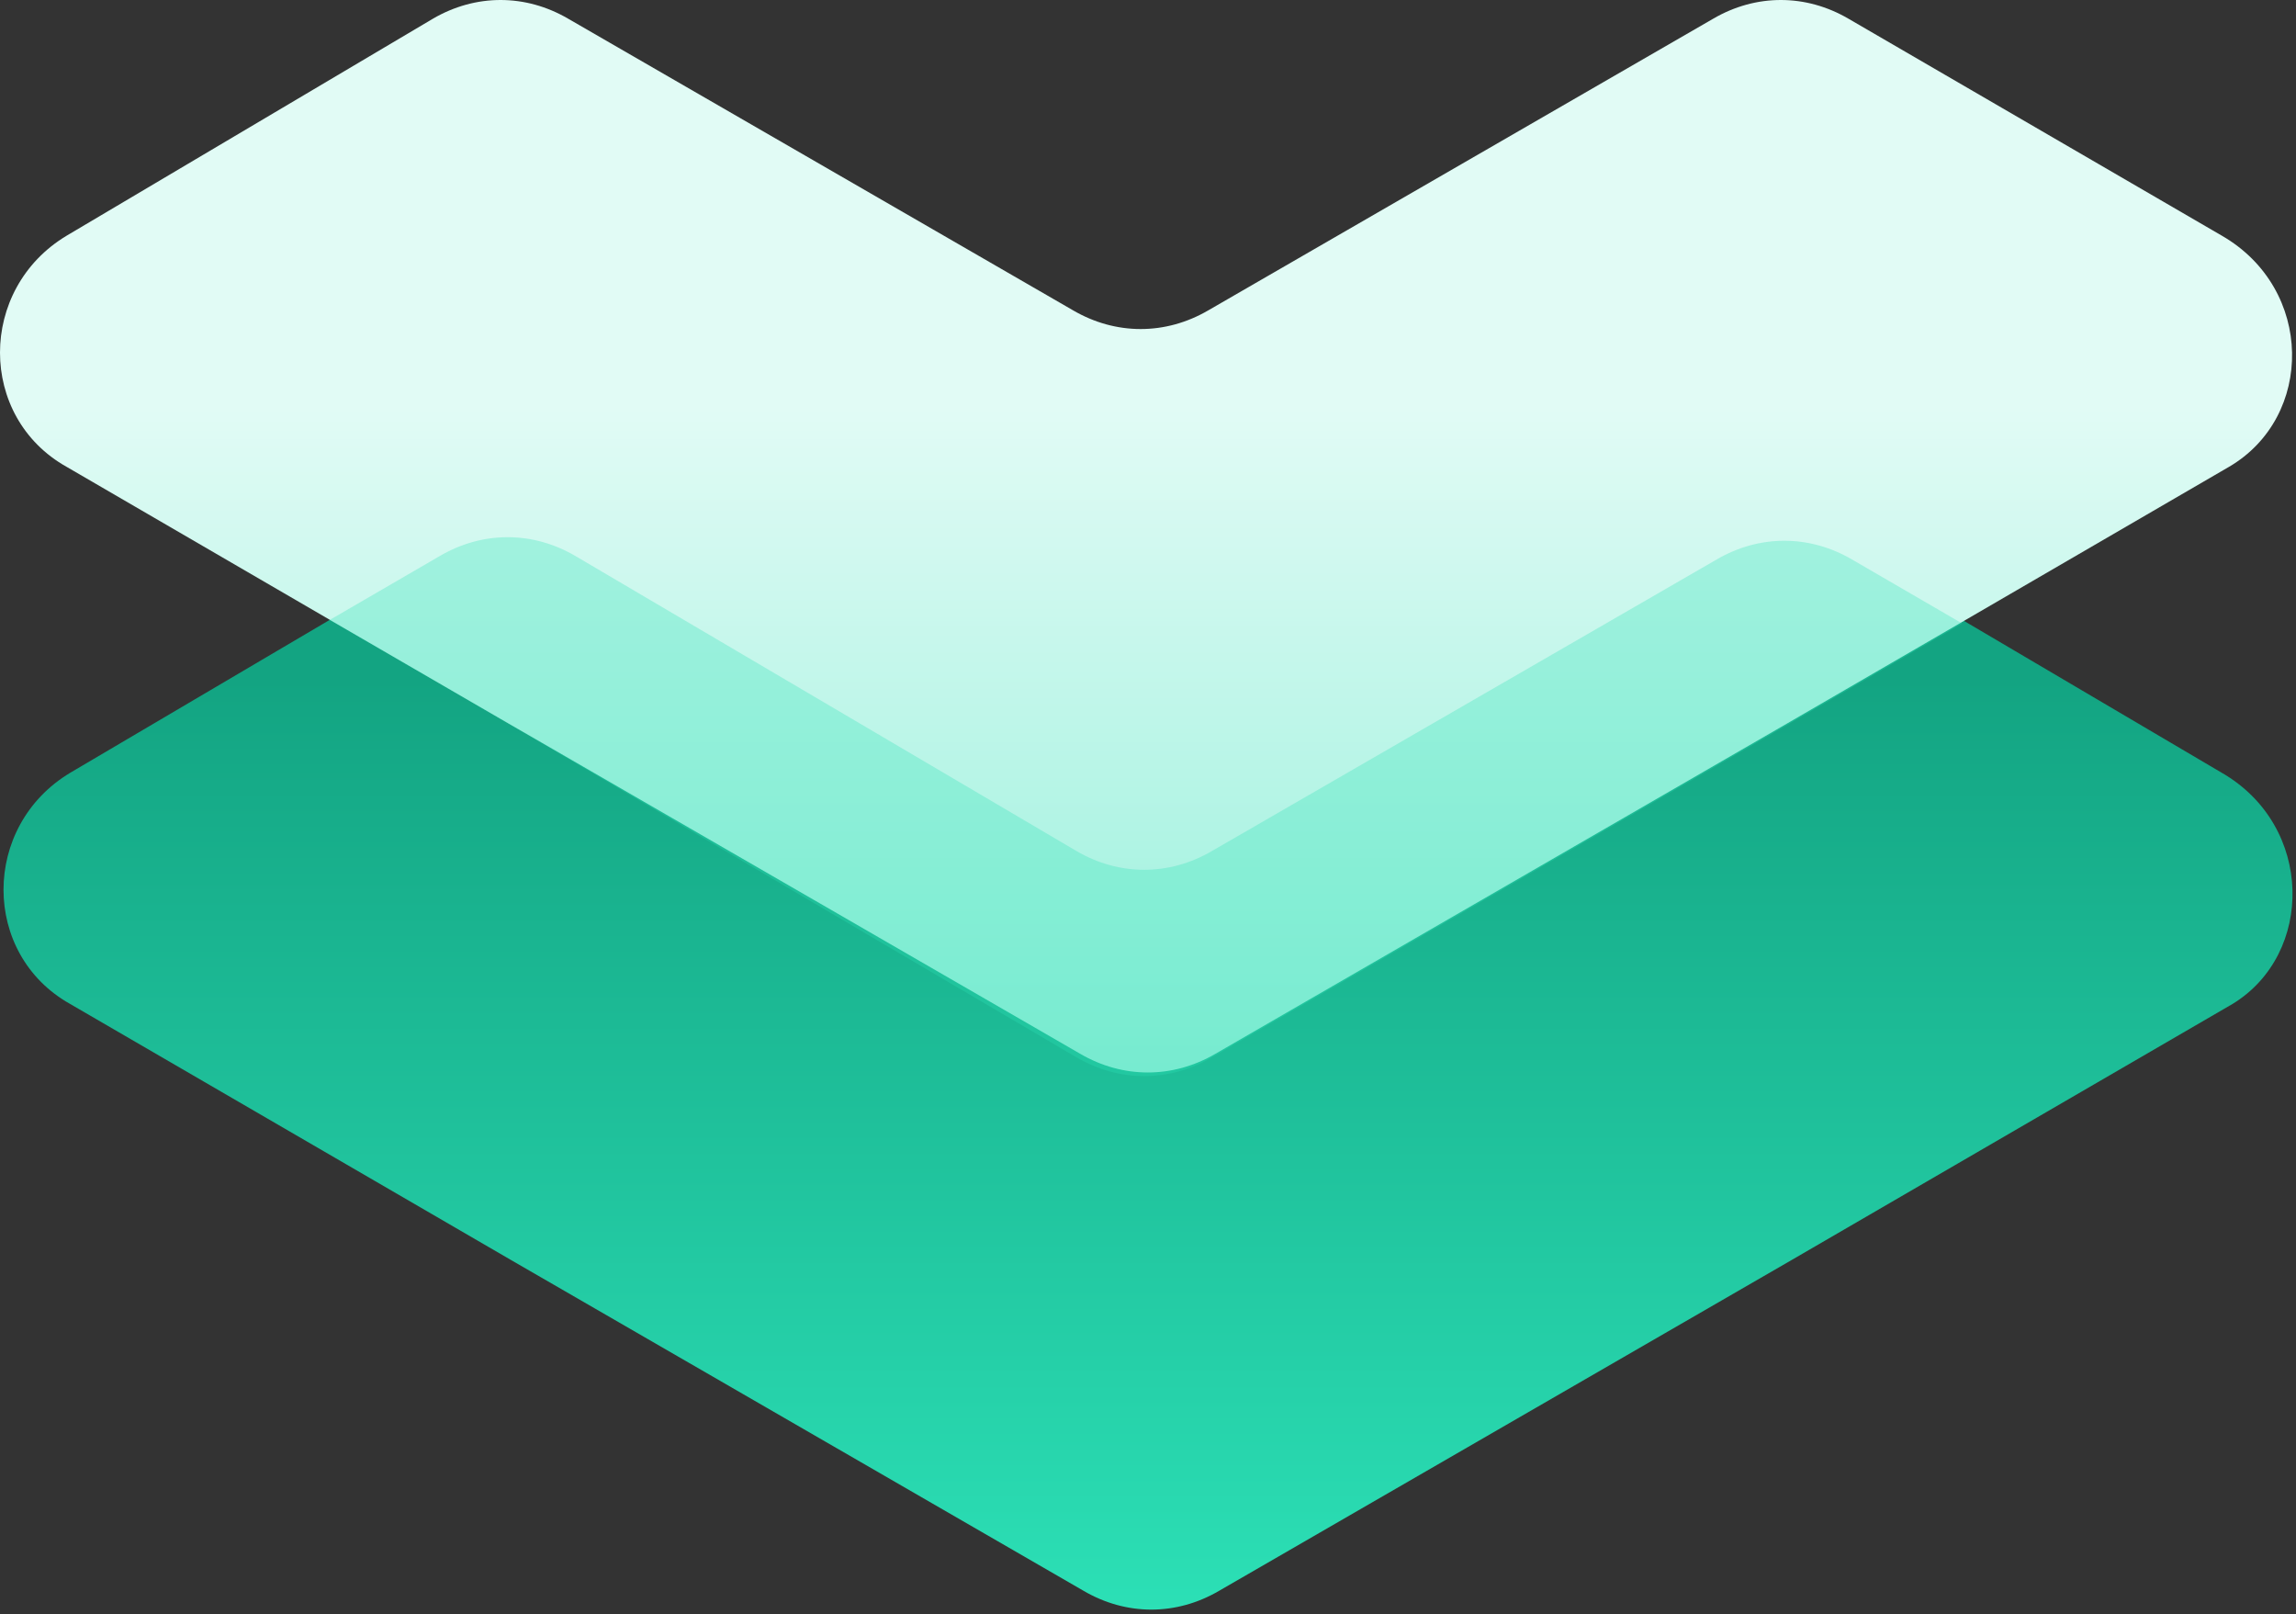 <svg width="690" height="485" viewBox="0 0 690 485" fill="none" xmlns="http://www.w3.org/2000/svg">
<rect x="0" y="0" width="690" height="485" fill="#333333" stroke="none"/>
<path d="M667.697 232.185L589.677 186.228L556.546 166.99C543.721 159.509 528.758 159.509 515.933 166.99L364.169 254.629C351.344 262.11 336.381 262.11 323.556 254.629L172.861 166.99C160.036 159.509 145.073 159.509 132.248 166.99L99.117 186.228L21.097 232.185C-5.622 248.216 -5.622 286.692 21.097 301.655L153.624 378.605L325.694 478C338.519 485.482 353.482 485.482 366.307 478L538.377 378.605L670.903 301.655C695.485 286.692 695.485 248.216 667.697 232.185Z" fill="url(#paint0_linear_169_3285)"/>
<path d="M667.707 70.806L555.488 5.611C542.662 -1.87 527.7 -1.87 514.875 5.611L363.111 93.25C350.286 100.731 335.323 100.731 322.498 93.25L170.734 5.611C157.909 -1.87 142.947 -1.87 130.121 5.611L20.039 70.806C-6.68 86.837 -6.68 125.312 20.039 140.275L99.127 186.232L152.565 217.226L324.636 316.621C337.461 324.102 352.423 324.102 365.248 316.621L537.319 217.226L590.757 186.232L669.845 140.275C695.495 125.312 695.495 86.837 667.707 70.806Z" fill="url(#paint1_linear_169_3285)"/>
<g opacity="0.3">
<path d="M323.549 317.708C336.374 325.19 351.336 325.19 364.162 317.708L536.232 218.314L589.67 187.319L556.538 168.082C543.713 160.6 528.751 160.6 515.925 168.082L364.162 255.72C351.336 263.202 336.374 263.202 323.549 255.72L172.854 167.013C160.029 159.532 145.066 159.532 132.241 167.013L99.109 186.251L152.547 217.245L323.549 317.708Z" fill="#2CE0B6"/>
</g>
<defs>
<linearGradient id="paint0_linear_169_3285" x1="344.251" y1="484.623" x2="344.251" y2="162.016" gradientUnits="userSpaceOnUse">
<stop stop-color="#2CE0B6"/>
<stop offset="0.87" stop-color="#13A482"/>
</linearGradient>
<linearGradient id="paint1_linear_169_3285" x1="344.242" y1="122.693" x2="344.242" y2="323.352" gradientUnits="userSpaceOnUse">
<stop stop-color="#E1FBF5"/>
<stop offset="1" stop-color="#96F0DB"/>
</linearGradient>
</defs>
</svg>
